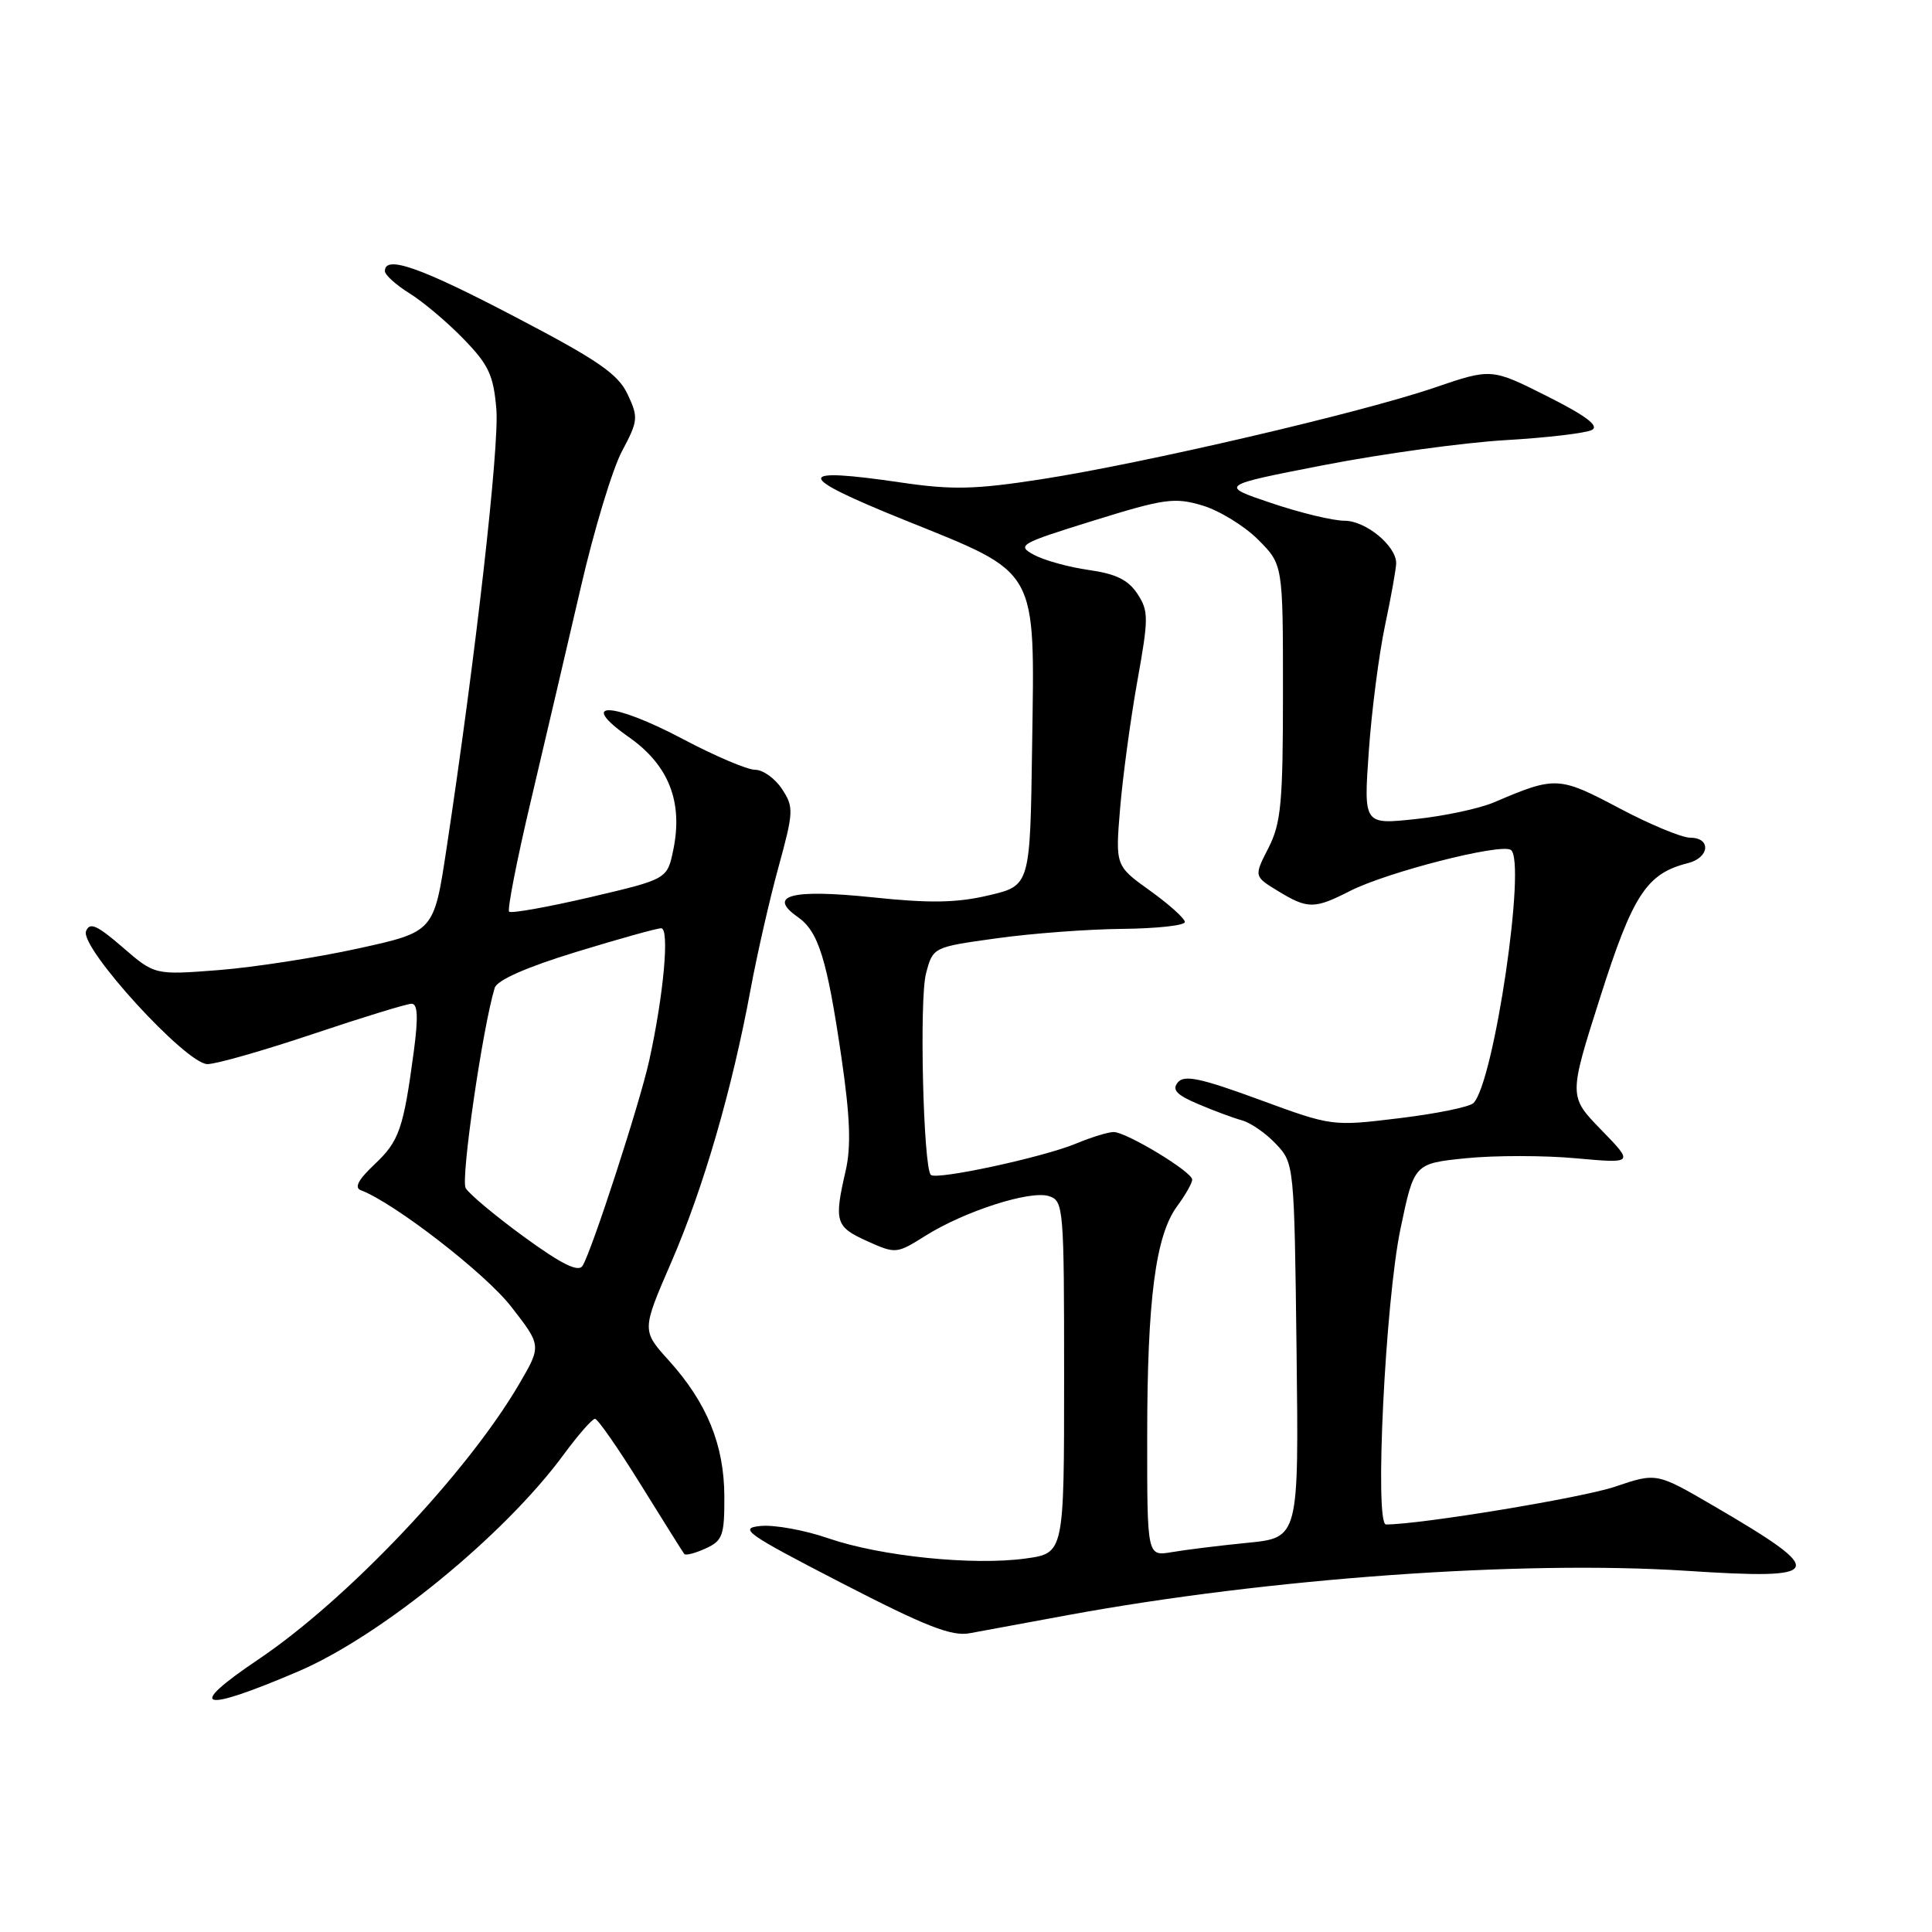 <?xml version="1.0" encoding="UTF-8" standalone="no"?>
<!DOCTYPE svg PUBLIC "-//W3C//DTD SVG 1.1//EN" "http://www.w3.org/Graphics/SVG/1.1/DTD/svg11.dtd" >
<svg xmlns="http://www.w3.org/2000/svg" xmlns:xlink="http://www.w3.org/1999/xlink" version="1.1" viewBox="0 0 256 256">
 <g >
 <path fill="currentColor"
d=" M 39.50 221.48 C 50.48 216.79 66.83 203.44 74.68 192.75 C 76.60 190.14 78.47 188.00 78.84 188.00 C 79.20 188.00 81.94 191.94 84.92 196.75 C 87.91 201.56 90.49 205.69 90.67 205.91 C 90.85 206.14 92.12 205.81 93.50 205.18 C 95.75 204.16 96.00 203.47 95.98 198.27 C 95.95 191.43 93.67 185.86 88.61 180.26 C 85.03 176.29 85.03 176.29 88.97 167.20 C 93.22 157.38 96.99 144.43 99.46 131.08 C 100.32 126.44 101.98 119.15 103.16 114.87 C 105.17 107.54 105.19 106.94 103.62 104.55 C 102.70 103.15 101.10 102.00 100.06 102.00 C 99.02 102.00 94.72 100.17 90.51 97.94 C 81.10 92.96 76.37 92.79 83.35 97.69 C 88.62 101.39 90.53 106.27 89.21 112.63 C 88.41 116.49 88.41 116.49 78.18 118.89 C 72.55 120.20 67.73 121.06 67.46 120.80 C 67.20 120.53 68.51 113.83 70.39 105.91 C 72.26 97.98 75.22 85.32 76.97 77.78 C 78.71 70.23 81.16 62.13 82.42 59.78 C 84.56 55.76 84.60 55.30 83.16 52.24 C 81.89 49.55 79.25 47.73 68.26 41.99 C 55.72 35.42 51.00 33.76 51.00 35.92 C 51.00 36.42 52.46 37.75 54.25 38.86 C 56.04 39.97 59.26 42.68 61.41 44.90 C 64.75 48.33 65.39 49.70 65.77 54.22 C 66.18 59.16 63.02 87.03 59.16 112.48 C 57.50 123.47 57.50 123.47 47.50 125.67 C 42.00 126.88 33.67 128.17 29.00 128.54 C 20.50 129.20 20.50 129.20 16.25 125.52 C 12.84 122.57 11.88 122.15 11.40 123.39 C 10.57 125.57 24.66 141.00 27.49 141.00 C 28.65 141.00 34.95 139.20 41.50 137.00 C 48.05 134.80 53.92 133.00 54.54 133.00 C 55.35 133.00 55.43 134.78 54.84 139.25 C 53.46 149.59 52.90 151.20 49.64 154.27 C 47.46 156.33 46.91 157.38 47.83 157.72 C 52.20 159.36 64.28 168.70 67.72 173.12 C 71.76 178.31 71.76 178.31 68.78 183.41 C 61.88 195.20 46.03 211.94 34.25 219.87 C 24.50 226.43 26.49 227.04 39.50 221.48 Z  M 141.50 214.01 C 168.11 209.12 201.55 206.72 223.46 208.14 C 241.97 209.35 242.34 208.44 227.00 199.50 C 219.50 195.13 219.50 195.13 213.98 197.00 C 209.63 198.47 188.24 202.00 183.65 202.00 C 182.11 202.00 183.56 172.45 185.57 162.83 C 187.38 154.17 187.38 154.17 194.27 153.47 C 198.06 153.09 204.62 153.09 208.83 153.48 C 216.50 154.17 216.50 154.17 212.18 149.72 C 207.85 145.27 207.85 145.27 212.04 132.12 C 216.36 118.54 218.19 115.74 223.66 114.37 C 226.53 113.65 226.77 111.00 223.96 111.00 C 222.85 111.00 218.58 109.23 214.50 107.06 C 206.57 102.86 206.08 102.84 198.00 106.30 C 196.07 107.13 191.39 108.13 187.59 108.53 C 180.69 109.27 180.69 109.27 181.37 99.59 C 181.74 94.26 182.71 86.75 183.52 82.89 C 184.34 79.03 185.00 75.31 185.00 74.62 C 185.00 72.32 180.96 69.00 178.16 69.00 C 176.63 69.00 172.27 67.95 168.46 66.66 C 161.53 64.33 161.53 64.33 175.52 61.61 C 183.21 60.12 194.00 58.64 199.50 58.32 C 205.00 58.00 210.15 57.39 210.94 56.97 C 211.94 56.44 210.15 55.09 205.00 52.50 C 197.62 48.79 197.62 48.79 190.06 51.37 C 180.39 54.68 151.59 61.39 138.00 63.50 C 129.22 64.86 126.19 64.93 119.50 63.95 C 105.14 61.84 105.22 63.00 119.86 68.91 C 137.78 76.15 137.10 74.94 136.76 98.93 C 136.50 117.35 136.50 117.35 131.00 118.64 C 126.77 119.64 123.21 119.70 115.62 118.90 C 104.86 117.78 101.61 118.64 105.71 121.51 C 108.46 123.43 109.58 127.06 111.50 140.15 C 112.65 148.03 112.79 151.94 112.05 155.15 C 110.50 161.88 110.71 162.56 114.87 164.44 C 118.69 166.16 118.80 166.15 122.62 163.75 C 127.81 160.49 136.48 157.70 138.98 158.49 C 140.93 159.11 141.00 159.94 141.00 182.47 C 141.00 205.81 141.00 205.81 135.90 206.51 C 128.94 207.47 116.70 206.22 109.78 203.84 C 106.64 202.75 102.59 202.02 100.78 202.20 C 97.82 202.49 98.85 203.22 111.50 209.75 C 122.69 215.52 126.10 216.86 128.50 216.41 C 130.15 216.11 136.00 215.03 141.50 214.01 Z  M 69.45 163.90 C 65.63 161.11 62.14 158.20 61.70 157.42 C 61.03 156.23 63.94 136.20 65.55 130.90 C 65.86 129.88 69.75 128.16 76.31 126.15 C 81.95 124.42 87.04 123.00 87.61 123.00 C 88.74 123.00 87.95 131.77 86.03 140.50 C 84.81 146.09 78.40 165.82 77.19 167.73 C 76.63 168.61 74.44 167.53 69.45 163.90 Z  M 152.01 190.36 C 152.01 172.17 153.12 163.68 155.99 159.81 C 157.09 158.31 157.99 156.73 157.97 156.29 C 157.93 155.25 149.25 150.00 147.56 150.00 C 146.84 150.00 144.60 150.69 142.58 151.53 C 138.25 153.34 124.06 156.40 123.34 155.68 C 122.34 154.67 121.80 132.40 122.70 129.00 C 123.62 125.50 123.62 125.50 132.06 124.33 C 136.70 123.68 144.21 123.12 148.75 123.08 C 153.29 123.03 157.00 122.63 157.00 122.17 C 157.00 121.71 154.93 119.85 152.40 118.03 C 147.79 114.73 147.79 114.73 148.42 107.11 C 148.77 102.93 149.79 95.37 150.69 90.33 C 152.21 81.86 152.21 80.97 150.71 78.68 C 149.50 76.84 147.85 76.03 144.29 75.53 C 141.66 75.16 138.39 74.26 137.03 73.53 C 134.68 72.26 135.06 72.04 144.91 68.98 C 154.31 66.06 155.64 65.88 159.33 66.98 C 161.57 67.65 164.89 69.69 166.70 71.50 C 170.00 74.80 170.00 74.80 170.00 91.69 C 170.00 106.38 169.75 109.07 168.08 112.35 C 166.15 116.12 166.15 116.12 169.33 118.06 C 173.28 120.47 174.16 120.47 178.88 118.06 C 183.76 115.57 198.76 111.73 200.18 112.61 C 202.31 113.93 197.97 143.43 195.24 146.16 C 194.72 146.68 190.30 147.58 185.40 148.17 C 176.50 149.25 176.50 149.25 166.82 145.69 C 159.10 142.86 156.92 142.39 156.07 143.42 C 155.26 144.39 155.89 145.08 158.75 146.29 C 160.81 147.17 163.44 148.14 164.59 148.46 C 165.74 148.78 167.77 150.19 169.09 151.60 C 171.48 154.14 171.50 154.32 171.80 178.96 C 172.10 203.76 172.10 203.76 165.30 204.43 C 161.56 204.80 157.04 205.36 155.25 205.67 C 152.00 206.22 152.00 206.22 152.01 190.36 Z "/>
</g>
</svg>